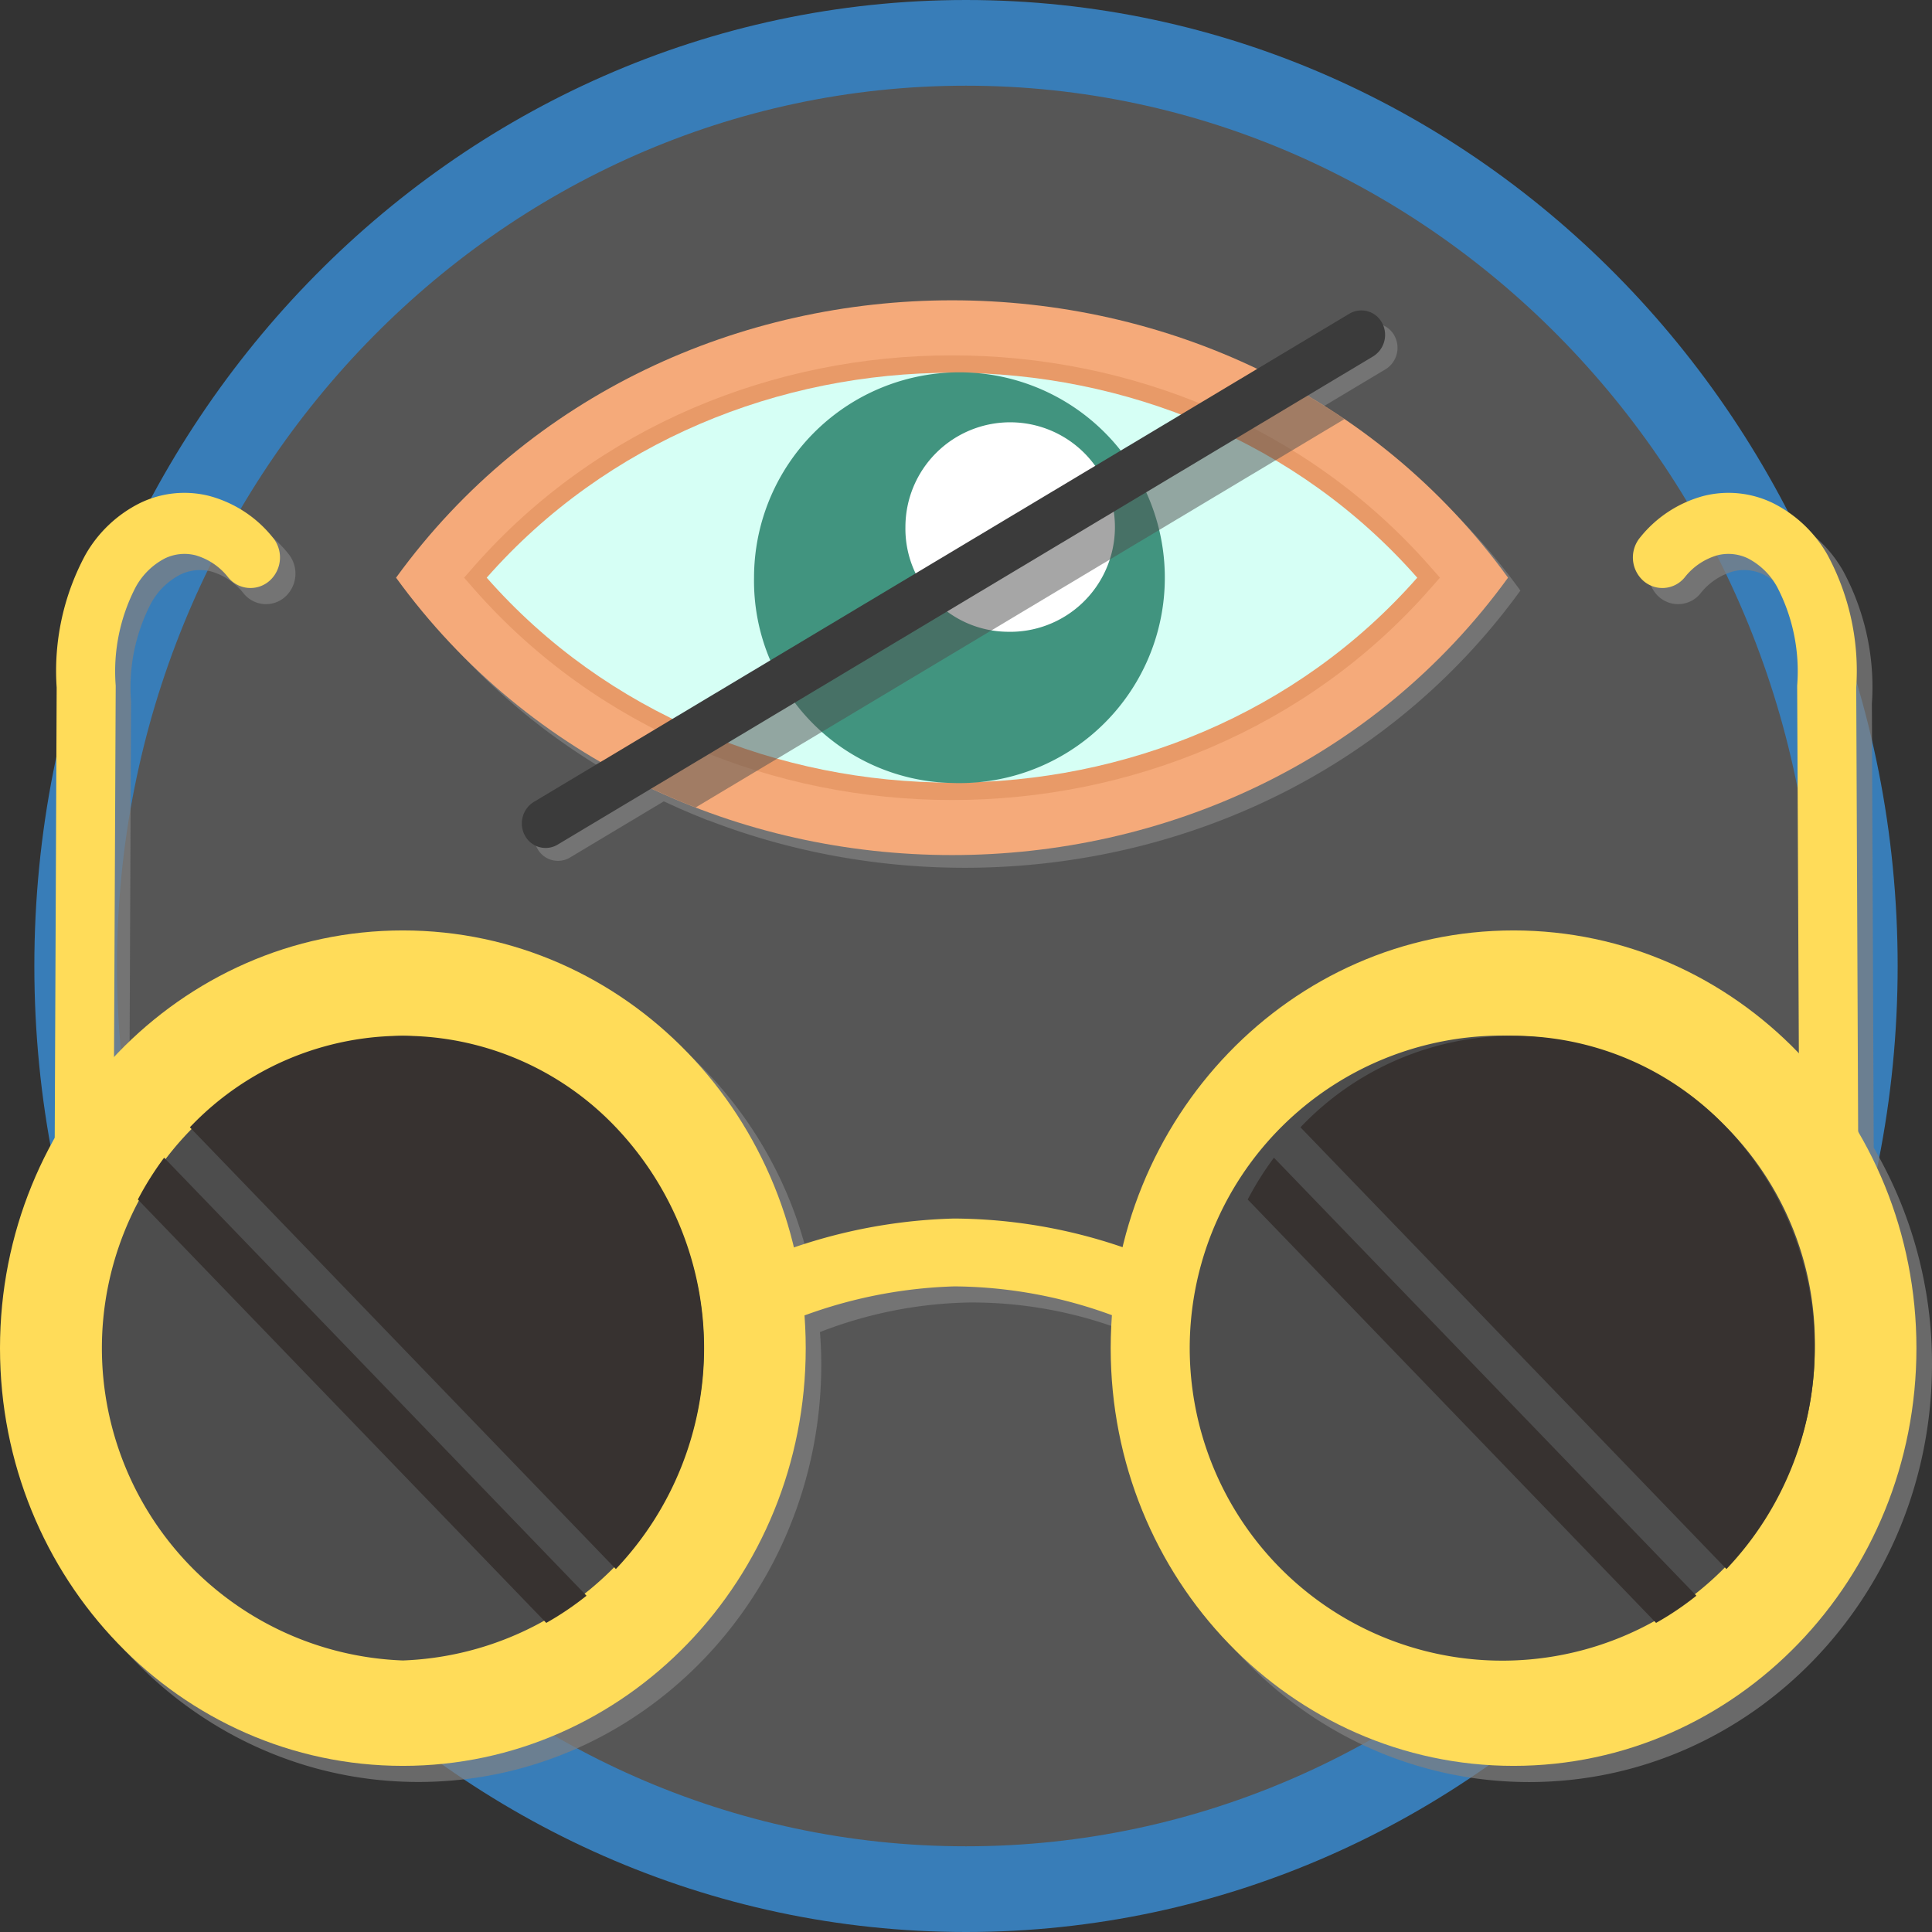 <svg xmlns="http://www.w3.org/2000/svg" xmlns:xlink="http://www.w3.org/1999/xlink" width="90" height="90" viewBox="0 0 90 90">
  <rect x="0" y="0" width="90" height="90" fill="#333333" stroke="none"/>
  <defs>
    <clipPath id="clip-path">
      <rect id="Rectángulo_33975" data-name="Rectángulo 33975" width="90" height="90" fill="none"/>
    </clipPath>
    <clipPath id="clip-path-3">
      <rect id="Rectángulo_33970" data-name="Rectángulo 33970" width="82.948" height="86.008" fill="none"/>
    </clipPath>
    <clipPath id="clip-path-4">
      <rect id="Rectángulo_33971" data-name="Rectángulo 33971" width="51.796" height="25.832" fill="none"/>
    </clipPath>
    <clipPath id="clip-path-5">
      <rect id="Rectángulo_33972" data-name="Rectángulo 33972" width="32.782" height="19.443" fill="none"/>
    </clipPath>
    <clipPath id="clip-path-6">
      <rect id="Rectángulo_33973" data-name="Rectángulo 33973" width="89.275" height="59.301" fill="none"/>
    </clipPath>
  </defs>
  <g id="Grupo_56735" data-name="Grupo 56735" transform="translate(0)">
    <g id="Grupo_56734" data-name="Grupo 56734" transform="translate(0)" clip-path="url(#clip-path)">
      <g id="Grupo_56733" data-name="Grupo 56733">
        <g id="Grupo_56732" data-name="Grupo 56732" clip-path="url(#clip-path)">
          <g id="Grupo_56722" data-name="Grupo 56722" transform="translate(3.526 1.996)" opacity="0.41" style="mix-blend-mode: color-burn;isolation: isolate">
            <g id="Grupo_56721" data-name="Grupo 56721">
              <g id="Grupo_56720" data-name="Grupo 56720" clip-path="url(#clip-path-3)">
                <path id="Trazado_113610" data-name="Trazado 113610" d="M87.451,45.462c0,23.75-18.569,43-41.474,43S4.5,69.212,4.5,45.462s18.568-43,41.474-43,41.474,19.253,41.474,43" transform="translate(-4.502 -2.458)" fill="#8a8a8a"/>
              </g>
            </g>
          </g>
          <path id="Trazado_113611" data-name="Trazado 113611" d="M45.443,90c-23.93,0-43.4-20.187-43.4-45S21.513,0,45.443,0s43.4,20.188,43.4,45-19.469,45-43.4,45m0-86.008C23.636,3.992,5.894,22.388,5.894,45S23.636,86.008,45.443,86.008,84.992,67.612,84.992,45,67.251,3.992,45.443,3.992" transform="translate(-0.443)" fill="#387db8"/>
          <g id="Grupo_56725" data-name="Grupo 56725" transform="translate(19.029 14.593)" opacity="0.7" style="mix-blend-mode: multiply;isolation: isolate">
            <g id="Grupo_56724" data-name="Grupo 56724">
              <g id="Grupo_56723" data-name="Grupo 56723" clip-path="url(#clip-path-4)">
                <path id="Trazado_113612" data-name="Trazado 113612" d="M68.464,23.508l.013-.007c-.16-.109-.323-.21-.485-.315-.136-.089-.272-.179-.41-.266-.276-.174-.555-.34-.836-.505l3.072-1.838a1.178,1.178,0,0,0,.406-1.568,1.093,1.093,0,0,0-1.512-.42l-4.3,2.576C51.023,14.753,33.655,17.993,24.3,30.89a30.718,30.718,0,0,0,9.533,8.58l-3.125,1.871a1.18,1.18,0,0,0-.406,1.568,1.093,1.093,0,0,0,1.512.42l4.378-2.621c.056.026.112.05.168.075.3.141.609.279.916.409q.332.143.67.276c.1.041.2.087.308.127l.01-.006c13.023,5.037,29,1.479,37.831-10.7a30.664,30.664,0,0,0-7.629-7.382" transform="translate(-24.298 -17.97)" fill="gray" fill-rule="evenodd"/>
              </g>
            </g>
          </g>
          <path id="Trazado_113613" data-name="Trazado 113613" d="M23.558,30.149c12.5-17.229,39.3-17.229,51.8,0-12.5,17.229-39.3,17.229-51.8,0" transform="translate(-5.108 -3.238)" fill="#f5aa7a" fill-rule="evenodd"/>
          <path id="Trazado_113614" data-name="Trazado 113614" d="M72.583,31.289c-11.513,13.081-32.987,13.081-44.5,0l-.479-.546.479-.546c11.514-13.081,32.987-13.081,44.5,0l.48.546Z" transform="translate(-5.985 -3.832)" fill="#e89a68" fill-rule="evenodd"/>
          <path id="Trazado_113615" data-name="Trazado 113615" d="M28.951,30.93c11.2,12.729,32.144,12.729,43.348,0-11.2-12.73-32.143-12.73-43.348,0" transform="translate(-6.278 -4.019)" fill="#d6fff5" fill-rule="evenodd"/>
          <path id="Trazado_113616" data-name="Trazado 113616" d="M54.073,40.489a9.568,9.568,0,1,0-9.222-9.562,9.415,9.415,0,0,0,9.222,9.562" transform="translate(-9.725 -4.015)" fill="#41947f" fill-rule="evenodd"/>
          <path id="Trazado_113617" data-name="Trazado 113617" d="M58.555,33.983a4.88,4.88,0,1,0-4.7-4.877,4.8,4.8,0,0,0,4.7,4.877" transform="translate(-11.677 -4.554)" fill="#fff" fill-rule="evenodd"/>
          <g id="Grupo_56728" data-name="Grupo 56728" transform="translate(29.847 18.173)" opacity="0.5" style="mix-blend-mode: multiply;isolation: isolate">
            <g id="Grupo_56727" data-name="Grupo 56727">
              <g id="Grupo_56726" data-name="Grupo 56726" clip-path="url(#clip-path-5)">
                <path id="Trazado_113618" data-name="Trazado 113618" d="M40.667,41.823,70.893,23.729q-1.063-.722-2.175-1.349L38.111,40.7q1.256.619,2.556,1.121" transform="translate(-38.111 -22.38)" fill="#4d4d4d" fill-rule="evenodd"/>
              </g>
            </g>
          </g>
          <path id="Trazado_113619" data-name="Trazado 113619" d="M31.587,40.709a1.178,1.178,0,0,0-.4,1.567,1.092,1.092,0,0,0,1.512.421L70.7,19.945a1.178,1.178,0,0,0,.406-1.568,1.092,1.092,0,0,0-1.512-.42Z" transform="translate(-6.73 -3.346)" fill="#3b3b3b" fill-rule="evenodd"/>
          <g id="Grupo_56731" data-name="Grupo 56731" transform="translate(0.725 23.711)" opacity="0.7" style="mix-blend-mode: multiply;isolation: isolate">
            <g id="Grupo_56730" data-name="Grupo 56730">
              <g id="Grupo_56729" data-name="Grupo 56729" clip-path="url(#clip-path-6)">
                <path id="Trazado_113620" data-name="Trazado 113620" d="M87.485,58.955,87.4,38.27H87.4a11.371,11.371,0,0,0-1.338-6.181,5.992,5.992,0,0,0-2.551-2.418,4.743,4.743,0,0,0-3.22-.328,5.676,5.676,0,0,0-2.956,1.933,1.458,1.458,0,0,0,.135,2.007,1.34,1.34,0,0,0,1.936-.14,2.987,2.987,0,0,1,1.531-1.037,2.106,2.106,0,0,1,1.426.149,3.274,3.274,0,0,1,1.356,1.333,8.509,8.509,0,0,1,.931,4.593h0v.049l.074,17.08a18.385,18.385,0,0,0-13.3-5.727A18.92,18.92,0,0,0,53.217,64.355,22.583,22.583,0,0,0,45.36,63a22.917,22.917,0,0,0-7.449,1.37A18.919,18.919,0,0,0,19.692,49.582,18.39,18.39,0,0,0,6.232,55.488l.074-17.259c0-.016,0-.032,0-.049h0a8.5,8.5,0,0,1,.932-4.593A3.262,3.262,0,0,1,8.6,32.255a2.1,2.1,0,0,1,1.426-.149,2.987,2.987,0,0,1,1.531,1.037,1.339,1.339,0,0,0,1.935.14,1.46,1.46,0,0,0,.135-2.007,5.673,5.673,0,0,0-2.956-1.933,4.743,4.743,0,0,0-3.22.328A6.006,6.006,0,0,0,4.9,32.089,11.38,11.38,0,0,0,3.562,38.27h0L3.474,59.253A19.912,19.912,0,0,0,.925,69.041c0,10.748,8.4,19.458,18.767,19.458s18.767-8.711,18.767-19.458c0-.507-.024-1.007-.061-1.5a20.116,20.116,0,0,1,6.986-1.378,19.9,19.9,0,0,1,7.344,1.373c-.037.5-.062,1-.062,1.509,0,10.748,8.4,19.458,18.767,19.458S90.2,79.788,90.2,69.041a19.9,19.9,0,0,0-2.715-10.086" transform="translate(-0.925 -29.199)" fill="gray" fill-rule="evenodd"/>
              </g>
            </g>
          </g>
          <path id="Trazado_113621" data-name="Trazado 113621" d="M5.92,72.221a1.4,1.4,0,0,1-1.374,1.417,1.4,1.4,0,0,1-1.368-1.424l.151-34.87h0a11.385,11.385,0,0,1,1.337-6.181,6,6,0,0,1,2.552-2.418,4.733,4.733,0,0,1,3.22-.328,5.658,5.658,0,0,1,2.956,1.933,1.457,1.457,0,0,1-.135,2.007,1.339,1.339,0,0,1-1.935-.14,2.977,2.977,0,0,0-1.531-1.037,2.1,2.1,0,0,0-1.426.148,3.276,3.276,0,0,0-1.356,1.333,8.519,8.519,0,0,0-.932,4.594h0V37.3Z" transform="translate(-0.689 -5.314)" fill="#ffdc59" fill-rule="evenodd"/>
          <path id="Trazado_113622" data-name="Trazado 113622" d="M42,76.421a1.5,1.5,0,0,1-2.079-.6A1.61,1.61,0,0,1,40.5,73.67,25,25,0,0,1,53.048,69.9a24.545,24.545,0,0,1,12.964,3.781,1.61,1.61,0,0,1,.562,2.156,1.5,1.5,0,0,1-2.08.584,21.662,21.662,0,0,0-11.422-3.36A22.1,22.1,0,0,0,42,76.421" transform="translate(-8.613 -13.136)" fill="#ffdc59" fill-rule="evenodd"/>
          <path id="Trazado_113623" data-name="Trazado 113623" d="M104.943,72.221a1.371,1.371,0,1,0,2.741-.007l-.151-34.87h0a11.378,11.378,0,0,0-1.338-6.181,5.989,5.989,0,0,0-2.552-2.418,4.732,4.732,0,0,0-3.22-.328,5.664,5.664,0,0,0-2.956,1.933,1.457,1.457,0,0,0,.135,2.007,1.34,1.34,0,0,0,1.936-.14,2.977,2.977,0,0,1,1.531-1.037,2.1,2.1,0,0,1,1.426.148,3.275,3.275,0,0,1,1.356,1.333,8.5,8.5,0,0,1,.931,4.594h0V37.3Z" transform="translate(-21.063 -5.314)" fill="#ffdc59" fill-rule="evenodd"/>
          <path id="Trazado_113624" data-name="Trazado 113624" d="M18.767,53.374c10.365,0,18.767,8.713,18.767,19.46s-8.4,19.458-18.767,19.458S0,83.581,0,72.834s8.4-19.46,18.767-19.46" transform="translate(0 -10.031)" fill="#ffdc59" fill-rule="evenodd"/>
          <path id="Trazado_113625" data-name="Trazado 113625" d="M84.833,53.374c10.365,0,18.768,8.713,18.768,19.46S95.2,92.292,84.833,92.292,66.066,83.581,66.066,72.834s8.4-19.46,18.767-19.46" transform="translate(-14.326 -10.031)" fill="#ffdc59" fill-rule="evenodd"/>
          <path id="Trazado_113626" data-name="Trazado 113626" d="M20.078,59.419a14.56,14.56,0,0,0,0,29.1,14.56,14.56,0,0,0,0-29.1" transform="translate(-1.311 -11.168)" fill="#4d4d4d" fill-rule="evenodd"/>
          <path id="Trazado_113627" data-name="Trazado 113627" d="M86.144,59.419a14.559,14.559,0,1,0,14.033,14.55,14.3,14.3,0,0,0-14.033-14.55" transform="translate(-15.637 -11.168)" fill="#4d4d4d" fill-rule="evenodd"/>
          <path id="Trazado_113628" data-name="Trazado 113628" d="M31.138,84.259a14.933,14.933,0,0,0,0-20.578,13.679,13.679,0,0,0-19.844,0Z" transform="translate(-2.449 -11.167)" fill="#373230" fill-rule="evenodd"/>
          <path id="Trazado_113629" data-name="Trazado 113629" d="M97.2,84.259a14.931,14.931,0,0,0,0-20.578,13.679,13.679,0,0,0-19.844,0Z" transform="translate(-16.775 -11.167)" fill="#373230" fill-rule="evenodd"/>
          <path id="Trazado_113630" data-name="Trazado 113630" d="M29.1,86.817,9.424,66.412A14.545,14.545,0,0,0,8.2,68.359L27.225,88.083A14,14,0,0,0,29.1,86.817" transform="translate(-1.778 -12.482)" fill="#373230" fill-rule="evenodd"/>
          <path id="Trazado_113631" data-name="Trazado 113631" d="M95.117,86.817,75.438,66.412a14.62,14.62,0,0,0-1.222,1.947L93.239,88.083a13.909,13.909,0,0,0,1.878-1.266" transform="translate(-16.093 -12.482)" fill="#373230" fill-rule="evenodd"/>
        </g>
      </g>
    </g>
  </g>
</svg>
